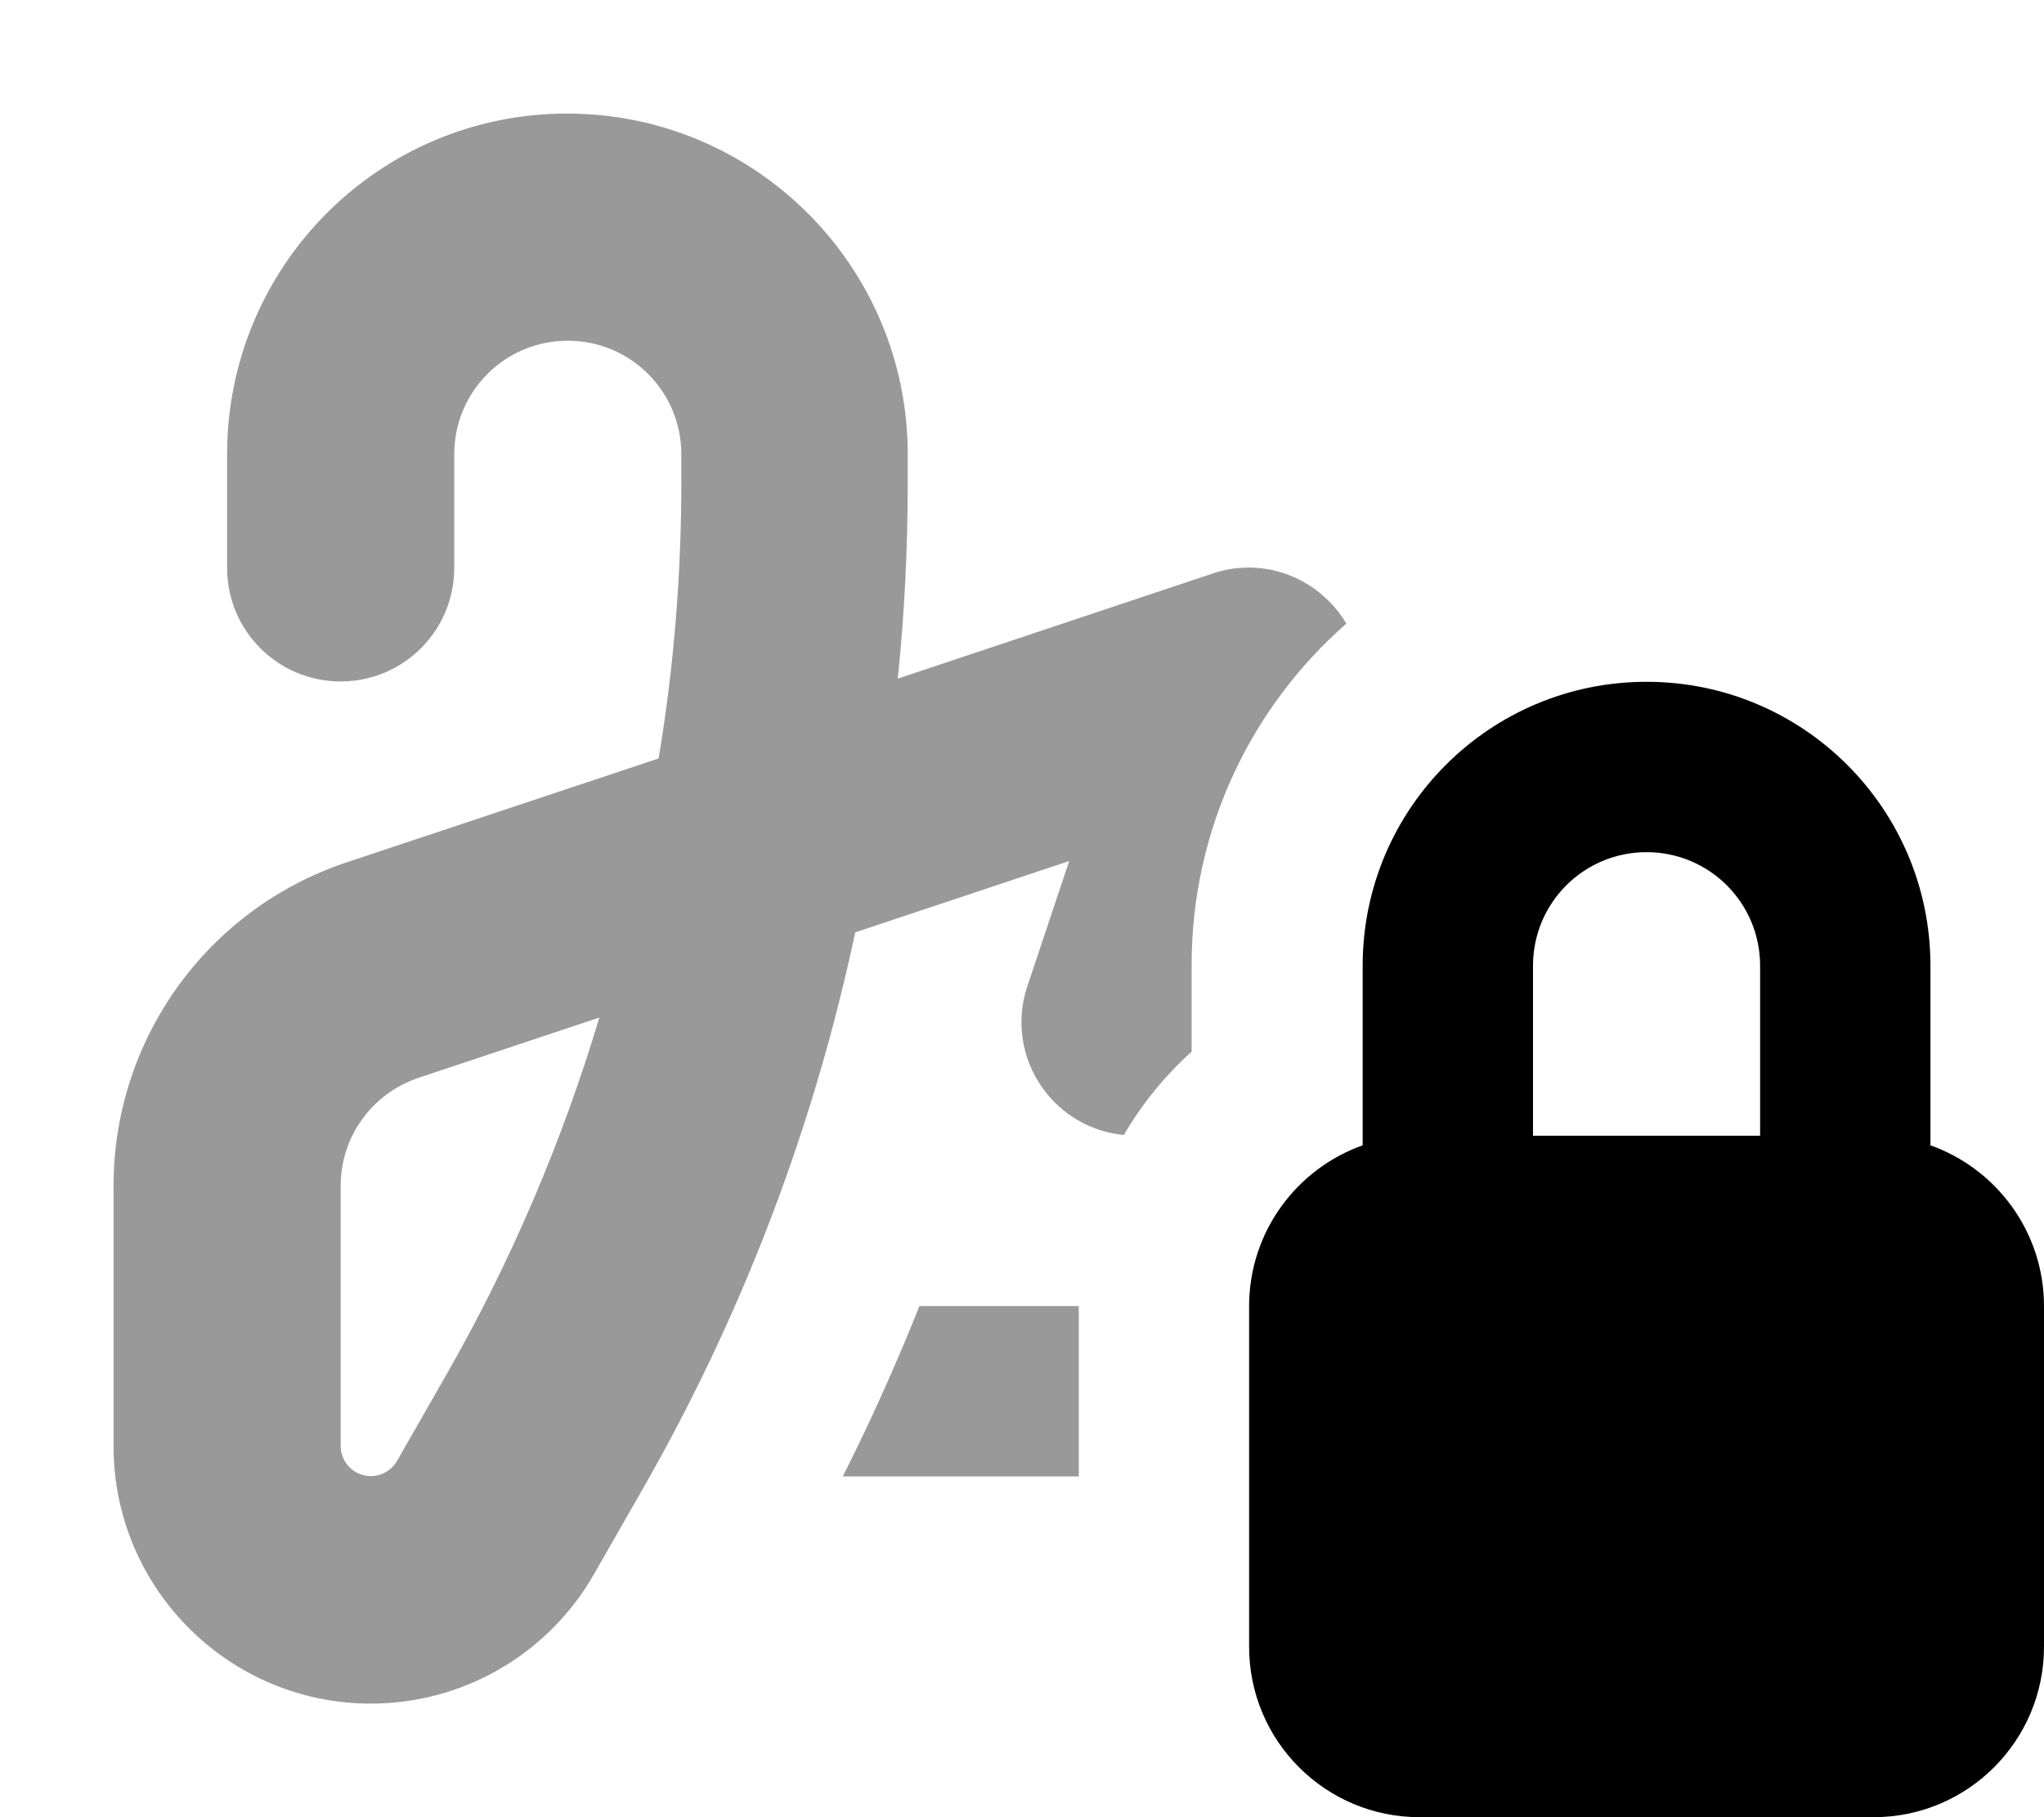 <svg xmlns="http://www.w3.org/2000/svg" viewBox="0 0 576 512"><!--! Font Awesome Pro 7.1.0 by @fontawesome - https://fontawesome.com License - https://fontawesome.com/license (Commercial License) Copyright 2025 Fonticons, Inc. --><path opacity=".4" fill="currentColor" d="M32 334.1l0 73.4c0 40 32.5 72.5 72.5 72.5 26 0 50-13.9 62.9-36.5l13.9-24.3c27.1-47.4 46.9-98.6 58.7-151.9l1-4.6 60.3-20.1-11.8 35.3c-3.3 9.8-1.6 20.5 4.4 28.8 5.4 7.5 13.7 12.2 22.8 13.1 5.1-8.8 11.6-16.7 19.1-23.5l0-24.4c0-38.4 16.9-72.8 43.6-96.2-1.4-2.3-3-4.5-5-6.4-8.6-8.6-21.2-11.6-32.7-7.7l-88.7 29.6c1.9-18.4 2.8-36.9 2.8-55.4l0-7.8c0-53-43-96-96-96S64 75 64 128l0 32c0 17.7 14.3 32 32 32s32-14.3 32-32l0-32c0-17.7 14.3-32 32-32s32 14.3 32 32l0 7.8c0 26.1-2.1 52.2-6.4 77.9l-88 29.3C58.4 256.1 32 292.8 32 334.1zm64 0c0-13.8 8.8-26 21.9-30.4l51-17c-10.5 35-24.9 68.8-43.1 100.6l-13.9 24.3c-1.5 2.6-4.3 4.3-7.4 4.3-4.7 0-8.5-3.8-8.5-8.5l0-73.4zM237.5 416l66.5 0 0-48-44.9 0c-6.5 16.3-13.7 32.3-21.6 48z"/><path fill="currentColor" d="M432 320l0-47.9c0-17.7 14.3-32 32-32s32 14.3 32 32l0 47.9-64 0zm-48 2.7c-18.6 6.6-32 24.4-32 45.3l0 96c0 26.5 21.5 48 48 48l128 0c26.5 0 48-21.5 48-48l0-96c0-20.9-13.4-38.7-32-45.3l0-50.6c0-44.2-35.8-80-80-80s-80 35.8-80 80l0 50.6z"/></svg>
